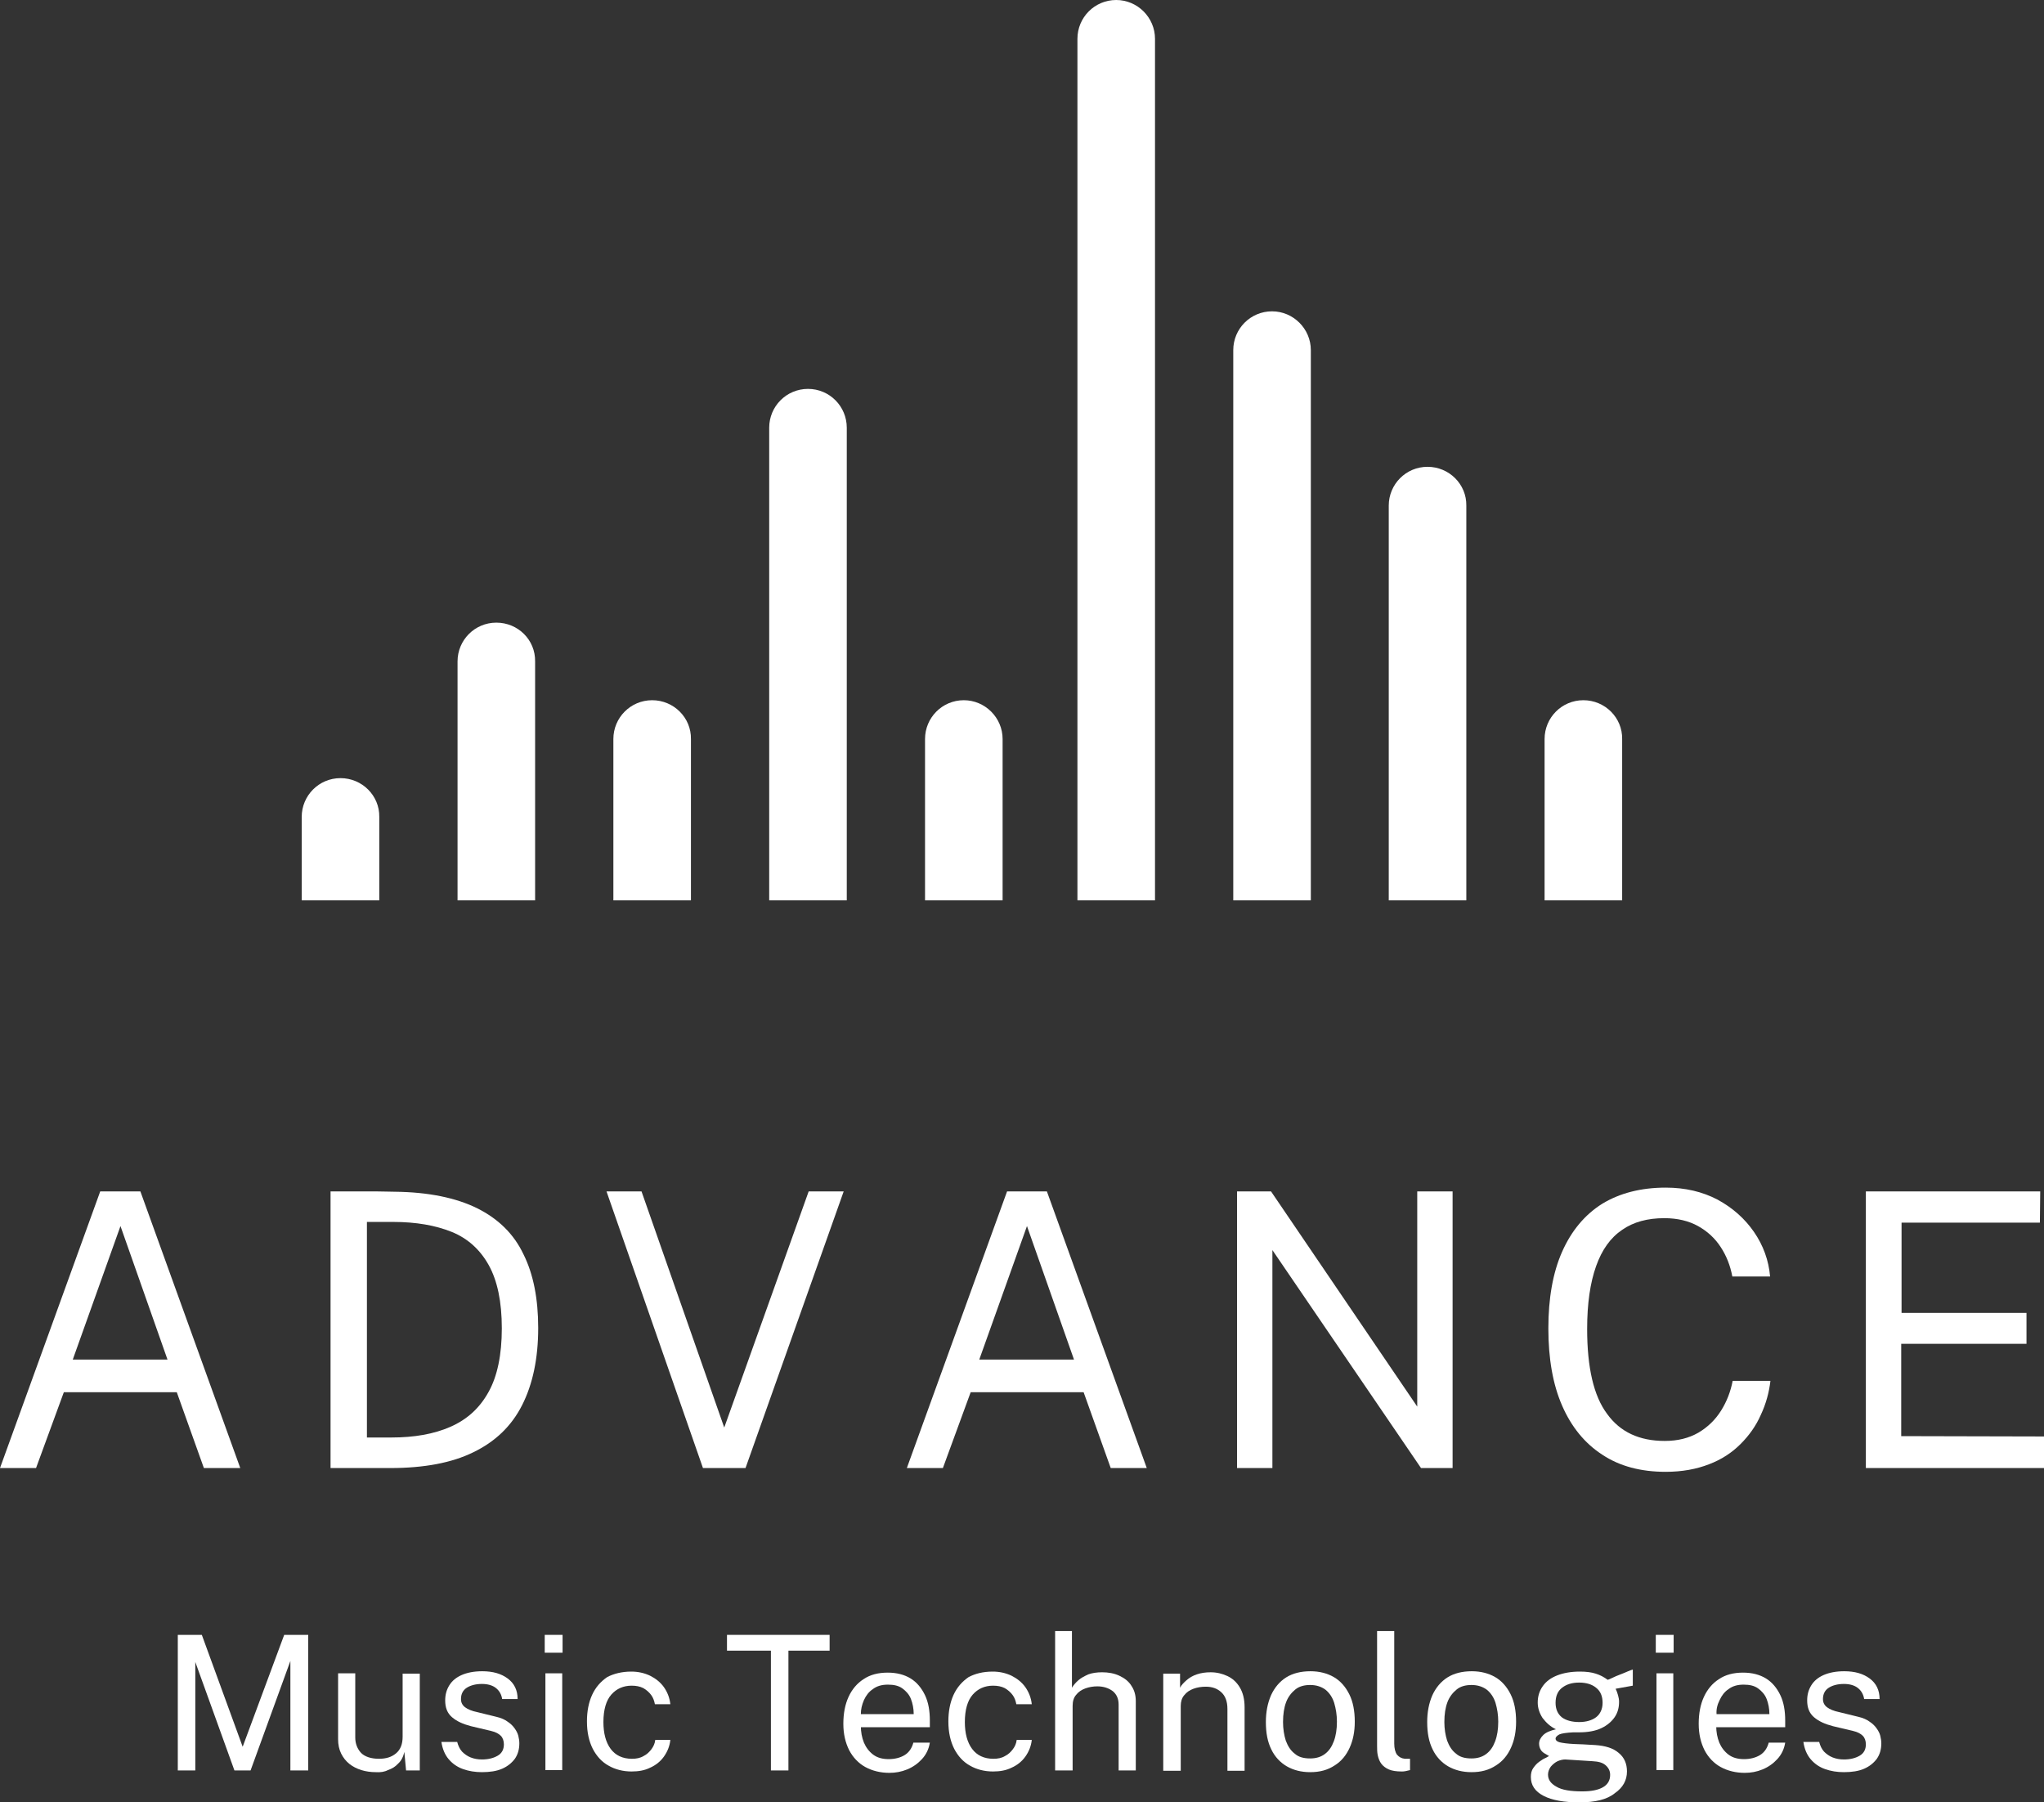 <?xml version="1.0" encoding="utf-8"?>
<!-- Generator: Adobe Illustrator 26.0.2, SVG Export Plug-In . SVG Version: 6.00 Build 0)  -->
<svg version="1.1" id="Layer_1" xmlns="http://www.w3.org/2000/svg" xmlns:xlink="http://www.w3.org/1999/xlink" x="0px" y="0px"
	 viewBox="0 0 595.5 525.1" style="enable-background:new 0 0 595.5 525.1;" xml:space="preserve">
<rect x="0" y="0" width="595.5" height="525.1" fill="#333333" stroke="none"/>
<style type="text/css">
	.st0{fill:#FFFFFF;}
	.st1{clip-path:url(#SVGID_00000092439198506858697760000009521902869523342269_);}
	.st2{clip-path:url(#SVGID_00000175307461336385970840000007558953916153435032_);}
	.st3{clip-path:url(#SVGID_00000008849572613565303040000010948056801472730812_);}
	.st4{clip-path:url(#SVGID_00000016070007041482130780000014192509807645305244_);}
	.st5{clip-path:url(#SVGID_00000134949454942597077330000015329326733177453213_);}
	.st6{clip-path:url(#SVGID_00000121264911138146548910000010257909973769234614_);}
	.st7{clip-path:url(#SVGID_00000018930175303190836890000008617665079420529280_);}
	.st8{clip-path:url(#SVGID_00000098193345136048417800000005681551533606078861_);}
	.st9{clip-path:url(#SVGID_00000182529691365256721200000017108961013581119134_);}
</style>
<g>
	<g>
		<g>
			<path class="st0" d="M0,427.7l29.2-80.6h11.7L70,427.7H59.4l-7.9-22.1H18.6l-8.1,22.1H0z M21.2,396.1h27.6l-13.7-38.9L21.2,396.1
				z"/>
		</g>
	</g>
</g>
<g>
	<g>
		<g>
			<path class="st0" d="M96.3,347.1c0.3,0,1.1,0,2.4,0c1.3,0,2.9,0,4.8,0c1.9,0,3.9,0,5.9,0c2,0,3.9,0.1,5.6,0.1
				c9.9,0.1,17.9,1.8,24,4.8c6.2,3.1,10.7,7.5,13.5,13.4c2.9,5.8,4.3,13,4.3,21.5c0,8.9-1.6,16.4-4.7,22.5
				c-3.1,6.1-7.8,10.6-14.2,13.7c-6.3,3.1-14.4,4.6-24.2,4.6H96.3V347.1z M106.9,355.9v62.9h7.1c6.7,0,12.4-1,17.2-3.1
				c4.8-2.1,8.5-5.4,11.1-10.1c2.6-4.6,3.9-10.9,3.9-18.6c0-7.8-1.3-13.9-3.8-18.4c-2.5-4.5-6.1-7.8-10.8-9.7
				c-4.7-1.9-10.4-2.9-17-2.9H106.9z"/>
		</g>
	</g>
</g>
<g>
	<g>
		<g>
			<path class="st0" d="M245.8,347.1l-28.6,80.6h-12.4l-28.1-80.6h10.2l24.1,68.8l24.6-68.8H245.8z"/>
		</g>
	</g>
</g>
<g>
	<g>
		<g>
			<path class="st0" d="M264.2,427.7l29.2-80.6H305l29.1,80.6h-10.5l-7.9-22.1h-32.9l-8.1,22.1H264.2z M285.3,396.1h27.6l-13.7-38.9
				L285.3,396.1z"/>
		</g>
	</g>
</g>
<g>
	<g>
		<g>
			<path class="st0" d="M412.9,347.1h10.3v80.6h-9.2l-43.3-63.5v63.5h-10.3v-80.6h9.9l42.6,62.7V347.1z"/>
		</g>
	</g>
</g>
<g>
	<g>
		<g>
			<path class="st0" d="M485.3,346c5.7,0,10.7,1.2,15.1,3.5c4.4,2.4,7.9,5.5,10.6,9.4c2.7,3.9,4.3,8.3,4.7,13h-11
				c-0.6-3.2-1.7-6-3.4-8.6c-1.7-2.6-3.9-4.6-6.6-6.1c-2.7-1.5-6-2.3-9.8-2.3c-4.9,0-9,1.1-12.3,3.4c-3.4,2.3-5.9,5.8-7.6,10.6
				c-1.7,4.8-2.6,10.8-2.6,18.3c0,11.2,1.9,19.5,5.8,24.7c3.8,5.3,9.4,7.9,16.8,7.9c3.8,0,7-0.8,9.8-2.4c2.7-1.6,4.9-3.7,6.6-6.4
				c1.7-2.7,2.8-5.6,3.4-8.7h11c-0.4,3.4-1.3,6.7-2.8,9.9c-1.4,3.2-3.4,6-5.9,8.5c-2.5,2.5-5.5,4.5-9.2,5.9
				c-3.6,1.4-7.8,2.2-12.6,2.2c-7.2,0-13.4-1.6-18.5-5c-5.1-3.3-9-8.1-11.7-14.3c-2.7-6.2-4-13.7-4-22.5c0-8.7,1.3-16.2,4-22.3
				c2.7-6.1,6.6-10.8,11.7-14C471.9,347.6,478.1,346,485.3,346z"/>
		</g>
	</g>
</g>
<g>
	<g>
		<g>
			<path class="st0" d="M543.6,427.7v-80.6h50.8l-0.1,9.1H554v26.3h36.4v9h-36.5v26.9l41.6,0.1v9.2H543.6z"/>
		</g>
	</g>
</g>
<g>
	<g>
		<g>
			<path class="st0" d="M51.8,515.8v-39.5h7l11.9,32.6l12.1-32.6h7v39.5h-5.2v-31.9L73,515.8h-4.7l-11.4-31.6v31.6H51.8z"/>
		</g>
	</g>
</g>
<g>
	<g>
		<g>
			<path class="st0" d="M109.5,516.3c-1.5,0-2.9-0.2-4.2-0.6c-1.3-0.4-2.5-1-3.5-1.8c-1-0.8-1.8-1.8-2.4-3c-0.6-1.2-0.9-2.6-0.9-4.2
				v-19.2h5v18.7c0,1.8,0.6,3.3,1.7,4.5c1.1,1.1,2.9,1.7,5.2,1.7c2.1,0,3.7-0.5,5-1.6c1.3-1.1,1.9-2.7,1.9-4.8v-18.4h5v28.2h-4
				l-0.5-5.4c-0.3,1.4-0.9,2.6-1.8,3.4c-0.8,0.9-1.8,1.5-3,1.9C112.1,516.2,110.8,516.4,109.5,516.3z"/>
		</g>
	</g>
</g>
<g>
	<g>
		<g>
			<path class="st0" d="M140.4,516.3c-2,0-3.8-0.3-5.5-0.9c-1.7-0.6-3.1-1.6-4.2-2.9c-1.1-1.3-1.8-3-2.1-5h4.6
				c0.3,1.1,0.7,2,1.4,2.8c0.7,0.7,1.5,1.3,2.5,1.7c1,0.4,2.1,0.6,3.3,0.6c1.9,0,3.4-0.4,4.6-1.1c1.2-0.7,1.8-1.8,1.8-3.3
				c0-1-0.3-1.9-0.9-2.5c-0.6-0.6-1.5-1.1-2.8-1.4l-5.9-1.4c-2.3-0.6-4.1-1.4-5.5-2.6c-1.4-1.2-2-2.8-2-4.9c0-1.7,0.4-3.1,1.2-4.4
				c0.8-1.3,2-2.3,3.6-3c1.6-0.7,3.6-1.1,6-1.1c3.1,0,5.5,0.7,7.4,2.1c1.9,1.4,2.9,3.4,2.9,6h-4.5c-0.2-1.3-0.8-2.4-1.8-3.2
				c-1-0.8-2.4-1.2-4.1-1.2c-1.8,0-3.3,0.4-4.4,1.1c-1.1,0.7-1.7,1.8-1.7,3.3c0,1,0.4,1.8,1.2,2.4c0.8,0.6,2,1.1,3.5,1.4l5.7,1.4
				c1.3,0.3,2.4,0.8,3.2,1.4c0.9,0.6,1.5,1.2,2,1.9c0.5,0.7,0.9,1.4,1.1,2.2c0.2,0.8,0.3,1.5,0.3,2.2c0,1.7-0.4,3.2-1.3,4.5
				c-0.9,1.2-2.1,2.2-3.7,2.9C144.7,516,142.7,516.3,140.4,516.3z"/>
		</g>
	</g>
</g>
<g>
	<g>
		<g>
			<path class="st0" d="M163.8,487.5v28.2h-4.9v-28.2H163.8z M163.9,476.3v5.2h-5.2v-5.2H163.9z"/>
		</g>
	</g>
</g>
<g>
	<g>
		<g>
			<path class="st0" d="M183.9,487c2,0,3.8,0.4,5.5,1.2c1.6,0.8,3,1.9,4,3.3c1,1.4,1.7,3.1,1.9,5h-4.5c-0.2-1-0.5-1.9-1.1-2.7
				c-0.6-0.8-1.4-1.5-2.3-2c-1-0.5-2.1-0.7-3.4-0.7c-2.4,0-4.4,0.9-5.9,2.6c-1.5,1.7-2.3,4.4-2.3,8c0,3.3,0.7,5.9,2.1,7.8
				c1.4,1.9,3.5,2.9,6.2,2.9c1.3,0,2.4-0.2,3.4-0.8c1-0.5,1.7-1.2,2.3-2c0.6-0.8,1-1.7,1.1-2.7h4.4c-0.2,1.9-0.9,3.5-1.9,4.9
				c-1,1.4-2.4,2.5-4,3.2c-1.6,0.8-3.4,1.1-5.4,1.1c-2.5,0-4.8-0.6-6.7-1.7c-2-1.1-3.5-2.8-4.6-4.9c-1.1-2.2-1.7-4.8-1.7-8
				c0-2.9,0.5-5.5,1.5-7.7c1-2.2,2.5-3.9,4.4-5.2C178.8,487.6,181.2,487,183.9,487z"/>
		</g>
	</g>
</g>
<g>
	<g>
		<g>
			<path class="st0" d="M211.8,480.9v-4.6h29.9v4.6h-12v34.9h-5.1v-34.9H211.8z"/>
		</g>
	</g>
</g>
<g>
	<g>
		<g>
			<path class="st0" d="M250.8,502.8c0,1.8,0.3,3.4,0.9,4.9c0.6,1.4,1.5,2.6,2.7,3.5c1.2,0.9,2.7,1.3,4.5,1.3c1.8,0,3.4-0.4,4.7-1.2
				c1.3-0.8,2.1-2.1,2.5-3.6h4.8c-0.3,1.9-1.1,3.5-2.3,4.8c-1.2,1.3-2.6,2.3-4.3,3c-1.7,0.7-3.4,1-5.2,1c-2.6,0-5-0.6-7-1.7
				c-2-1.1-3.6-2.8-4.7-4.9c-1.1-2.2-1.7-4.7-1.7-7.7c0-3,0.5-5.6,1.5-7.8c1-2.2,2.5-4,4.4-5.2c1.9-1.3,4.3-1.9,7-1.9
				c2.7,0,4.9,0.6,6.7,1.7c1.8,1.1,3.2,2.8,4.2,4.9c1,2.1,1.4,4.6,1.4,7.4v1.9H250.8z M250.8,499.4h15.4c0-1.6-0.3-3.1-0.8-4.4
				c-0.5-1.3-1.4-2.3-2.5-3.1c-1.1-0.8-2.5-1.1-4.2-1.1c-1.8,0-3.2,0.4-4.4,1.3c-1.2,0.8-2,1.9-2.6,3.2
				C251.1,496.7,250.8,498,250.8,499.4z"/>
		</g>
	</g>
</g>
<g>
	<g>
		<g>
			<path class="st0" d="M289.2,487c2,0,3.8,0.4,5.5,1.2c1.6,0.8,3,1.9,4,3.3c1,1.4,1.7,3.1,1.9,5h-4.5c-0.2-1-0.5-1.9-1.1-2.7
				c-0.6-0.8-1.4-1.5-2.3-2c-1-0.5-2.1-0.7-3.4-0.7c-2.4,0-4.4,0.9-5.9,2.6c-1.5,1.7-2.3,4.4-2.3,8c0,3.3,0.7,5.9,2.1,7.8
				c1.4,1.9,3.5,2.9,6.2,2.9c1.3,0,2.4-0.2,3.4-0.8c1-0.5,1.7-1.2,2.3-2c0.6-0.8,1-1.7,1.1-2.7h4.4c-0.2,1.9-0.9,3.5-1.9,4.9
				c-1,1.4-2.4,2.5-4,3.2c-1.6,0.8-3.4,1.1-5.4,1.1c-2.5,0-4.8-0.6-6.7-1.7c-2-1.1-3.5-2.8-4.6-4.9c-1.1-2.2-1.7-4.8-1.7-8
				c0-2.9,0.5-5.5,1.5-7.7c1-2.2,2.5-3.9,4.4-5.2C284.1,487.6,286.4,487,289.2,487z"/>
		</g>
	</g>
</g>
<g>
	<g>
		<g>
			<path class="st0" d="M307.4,515.8v-40.6h4.9v16.5c0.5-0.8,1.1-1.5,1.9-2.2c0.8-0.7,1.8-1.2,2.9-1.7c1.1-0.4,2.5-0.6,4-0.6
				c1.8,0,3.5,0.3,5,1c1.5,0.7,2.7,1.6,3.5,2.9c0.9,1.3,1.3,2.8,1.3,4.5v20.2h-5v-19.2c0-1.7-0.6-3-1.7-3.9
				c-1.2-0.9-2.7-1.4-4.5-1.4c-1.2,0-2.4,0.2-3.5,0.6c-1.1,0.4-2,1-2.7,1.9c-0.7,0.8-1,1.9-1,3.2v18.8H307.4z"/>
		</g>
	</g>
</g>
<g>
	<g>
		<g>
			<path class="st0" d="M338.9,515.8v-28.2h4.9v4.1c0.4-0.8,1.1-1.5,1.9-2.2c0.8-0.7,1.8-1.3,3-1.7c1.2-0.4,2.5-0.6,4-0.6
				c1.8,0,3.4,0.4,4.9,1.1c1.5,0.7,2.7,1.8,3.6,3.3c0.9,1.5,1.4,3.4,1.4,5.8v18.5h-5v-18c0-2.2-0.6-3.8-1.8-4.9
				c-1.2-1.1-2.7-1.6-4.5-1.6c-1.3,0-2.5,0.2-3.6,0.6c-1.1,0.4-2,1-2.7,1.9c-0.7,0.8-1,1.9-1,3.1v18.9H338.9z"/>
		</g>
	</g>
</g>
<g>
	<g>
		<g>
			<path class="st0" d="M381.7,516.3c-2.6,0-4.9-0.6-6.8-1.7c-1.9-1.1-3.5-2.8-4.5-4.9c-1.1-2.2-1.6-4.8-1.6-8
				c0-2.9,0.5-5.5,1.5-7.8c1-2.2,2.5-4,4.4-5.2c1.9-1.2,4.3-1.8,7.1-1.8c2.6,0,4.9,0.6,6.8,1.7c1.9,1.1,3.4,2.8,4.5,5
				c1.1,2.2,1.6,4.9,1.6,8c0,2.9-0.5,5.4-1.5,7.6c-1,2.2-2.4,3.9-4.3,5.1C386.8,515.7,384.5,516.3,381.7,516.3z M381.7,512.3
				c1.7,0,3.1-0.4,4.3-1.3c1.2-0.9,2-2.1,2.6-3.7c0.6-1.6,0.9-3.5,0.9-5.7c0-2-0.3-3.8-0.8-5.5c-0.5-1.6-1.4-2.9-2.5-3.8
				c-1.2-0.9-2.7-1.4-4.5-1.4c-1.7,0-3.2,0.4-4.3,1.3s-2.1,2.1-2.7,3.7c-0.6,1.6-0.9,3.5-0.9,5.8c0,2,0.3,3.8,0.8,5.4
				c0.6,1.6,1.4,2.9,2.6,3.8C378.3,511.9,379.8,512.3,381.7,512.3z"/>
		</g>
	</g>
</g>
<g>
	<g>
		<g>
			<path class="st0" d="M408.3,516.1c-1.5,0-2.8-0.2-3.7-0.6c-0.9-0.4-1.7-1-2.2-1.7c-0.5-0.7-0.8-1.5-1-2.4
				c-0.2-0.9-0.2-1.9-0.2-2.9v-33.3h5V508c0,1.4,0.3,2.5,0.8,3.2c0.6,0.7,1.3,1.1,2.3,1.2l1.5,0v3.3c-0.4,0.1-0.9,0.2-1.3,0.3
				C409.1,516.1,408.7,516.1,408.3,516.1z"/>
		</g>
	</g>
</g>
<g>
	<g>
		<g>
			<path class="st0" d="M428.7,516.3c-2.6,0-4.9-0.6-6.8-1.7c-1.9-1.1-3.5-2.8-4.5-4.9c-1.1-2.2-1.6-4.8-1.6-8
				c0-2.9,0.5-5.5,1.5-7.8c1-2.2,2.5-4,4.4-5.2c1.9-1.2,4.3-1.8,7.1-1.8c2.6,0,4.9,0.6,6.8,1.7c1.9,1.1,3.4,2.8,4.5,5
				c1.1,2.2,1.6,4.9,1.6,8c0,2.9-0.5,5.4-1.5,7.6c-1,2.2-2.4,3.9-4.3,5.1C433.8,515.7,431.5,516.3,428.7,516.3z M428.7,512.3
				c1.7,0,3.1-0.4,4.3-1.3c1.2-0.9,2-2.1,2.6-3.7c0.6-1.6,0.9-3.5,0.9-5.7c0-2-0.3-3.8-0.8-5.5c-0.5-1.6-1.4-2.9-2.5-3.8
				c-1.2-0.9-2.7-1.4-4.5-1.4c-1.7,0-3.2,0.4-4.3,1.3s-2.1,2.1-2.7,3.7c-0.6,1.6-0.9,3.5-0.9,5.8c0,2,0.3,3.8,0.8,5.4
				c0.6,1.6,1.4,2.9,2.6,3.8C425.3,511.9,426.8,512.3,428.7,512.3z"/>
		</g>
	</g>
</g>
<g>
	<g>
		<g>
			<path class="st0" d="M460.1,525.1c-4.4,0-7.9-0.6-10.4-1.9c-2.5-1.3-3.7-3.1-3.7-5.5c0-1,0.2-1.9,0.7-2.6c0.5-0.7,1-1.3,1.7-1.8
				c0.7-0.5,1.3-0.9,1.8-1.1c0.6-0.3,0.9-0.5,1.1-0.6c-0.3-0.2-0.7-0.4-1.2-0.7c-0.5-0.3-0.9-0.6-1.2-1.1c-0.3-0.5-0.5-1.1-0.5-1.8
				c0-0.9,0.4-1.7,1.2-2.5c0.8-0.8,2.1-1.3,3.7-1.7c-1.7-0.8-2.9-2-3.9-3.3c-0.9-1.4-1.4-2.9-1.4-4.5c0-1.8,0.5-3.4,1.5-4.8
				c1-1.4,2.4-2.4,4.2-3.1s4-1.1,6.6-1.1c1.8,0,3.4,0.2,4.6,0.6c1.3,0.4,2.4,1,3.5,1.8c0.3-0.1,0.8-0.3,1.4-0.6
				c0.6-0.3,1.3-0.6,2.1-0.9c0.8-0.3,1.5-0.6,2.2-0.9c0.7-0.3,1.2-0.5,1.6-0.6l0,4.7l-5,0.9c0.3,0.6,0.5,1.2,0.7,1.9
				c0.2,0.7,0.3,1.3,0.3,1.9c0,1.7-0.4,3.2-1.3,4.5c-0.9,1.3-2.2,2.4-3.9,3.2c-1.7,0.8-3.9,1.2-6.5,1.2c-0.2,0-0.5,0-0.8,0
				c-0.3,0-0.6,0-0.9,0c-1.9,0.1-3.3,0.3-4,0.6c-0.7,0.4-1.1,0.8-1.1,1.2c0,0.5,0.4,0.9,1.2,1.1c0.8,0.2,2.2,0.4,4.2,0.5
				c0.7,0,1.6,0.1,2.6,0.1c1.1,0.1,2.2,0.1,3.5,0.2c3,0.2,5.3,0.9,6.9,2.3c1.6,1.3,2.4,3.1,2.4,5.4c0,2.6-1.2,4.7-3.5,6.3
				C468.2,524.3,464.7,525.1,460.1,525.1z M461,521.9c2.6,0,4.6-0.4,6-1.2c1.4-0.8,2.1-2,2.1-3.6c0-1.1-0.4-2-1.3-2.8
				s-2.1-1.1-3.9-1.2l-7.9-0.5c-0.7,0-1.5,0.2-2.2,0.5c-0.8,0.4-1.4,0.9-2,1.6c-0.5,0.7-0.8,1.5-0.8,2.3c0,1.5,0.8,2.6,2.4,3.5
				C455,521.5,457.6,521.9,461,521.9z M460.1,501.7c2,0,3.7-0.5,4.9-1.4c1.2-0.9,1.9-2.4,1.9-4.2c0-1.9-0.6-3.4-1.9-4.4
				c-1.2-1-2.9-1.5-4.9-1.5c-2.1,0-3.7,0.5-5,1.5c-1.3,1-1.9,2.5-1.9,4.4c0,1.8,0.6,3.2,1.8,4.2
				C456.2,501.2,457.9,501.7,460.1,501.7z"/>
		</g>
	</g>
</g>
<g>
	<g>
		<g>
			<path class="st0" d="M487.5,487.5v28.2h-4.9v-28.2H487.5z M487.6,476.3v5.2h-5.2v-5.2H487.6z"/>
		</g>
	</g>
</g>
<g>
	<g>
		<g>
			<path class="st0" d="M500,502.8c0,1.8,0.3,3.4,0.9,4.9c0.6,1.4,1.5,2.6,2.7,3.5c1.2,0.9,2.7,1.3,4.5,1.3c1.8,0,3.4-0.4,4.7-1.2
				c1.3-0.8,2.1-2.1,2.5-3.6h4.8c-0.3,1.9-1.1,3.5-2.3,4.8c-1.2,1.3-2.6,2.3-4.3,3c-1.7,0.7-3.4,1-5.2,1c-2.6,0-5-0.6-7-1.7
				c-2-1.1-3.6-2.8-4.7-4.9c-1.1-2.2-1.7-4.7-1.7-7.7c0-3,0.5-5.6,1.5-7.8c1-2.2,2.5-4,4.4-5.2c1.9-1.3,4.3-1.9,7-1.9
				c2.7,0,4.9,0.6,6.7,1.7c1.8,1.1,3.2,2.8,4.2,4.9c1,2.1,1.4,4.6,1.4,7.4v1.9H500z M500.1,499.4h15.4c0-1.6-0.3-3.1-0.8-4.4
				c-0.5-1.3-1.4-2.3-2.5-3.1c-1.1-0.8-2.5-1.1-4.2-1.1c-1.8,0-3.2,0.4-4.4,1.3c-1.2,0.8-2,1.9-2.6,3.2
				C500.3,496.7,500,498,500.1,499.4z"/>
		</g>
	</g>
</g>
<g>
	<g>
		<g>
			<path class="st0" d="M537.2,516.3c-2,0-3.8-0.3-5.5-0.9c-1.7-0.6-3.1-1.6-4.2-2.9c-1.1-1.3-1.8-3-2.1-5h4.6
				c0.3,1.1,0.7,2,1.4,2.8c0.7,0.7,1.5,1.3,2.5,1.7c1,0.4,2.1,0.6,3.3,0.6c1.9,0,3.4-0.4,4.6-1.1c1.2-0.7,1.8-1.8,1.8-3.3
				c0-1-0.3-1.9-0.9-2.5c-0.6-0.6-1.5-1.1-2.8-1.4l-5.9-1.4c-2.3-0.6-4.1-1.4-5.5-2.6c-1.4-1.2-2-2.8-2-4.9c0-1.7,0.4-3.1,1.2-4.4
				c0.8-1.3,2-2.3,3.6-3c1.6-0.7,3.6-1.1,6-1.1c3.1,0,5.5,0.7,7.4,2.1c1.9,1.4,2.9,3.4,2.9,6h-4.5c-0.2-1.3-0.8-2.4-1.8-3.2
				c-1-0.8-2.4-1.2-4.1-1.2c-1.8,0-3.3,0.4-4.4,1.1c-1.1,0.7-1.7,1.8-1.7,3.3c0,1,0.4,1.8,1.2,2.4c0.8,0.6,2,1.1,3.5,1.4l5.7,1.4
				c1.3,0.3,2.4,0.8,3.2,1.4c0.9,0.6,1.5,1.2,2,1.9c0.5,0.7,0.9,1.4,1.1,2.2c0.2,0.8,0.3,1.5,0.3,2.2c0,1.7-0.4,3.2-1.3,4.5
				c-0.9,1.2-2.1,2.2-3.7,2.9C541.5,516,539.5,516.3,537.2,516.3z"/>
		</g>
	</g>
</g>
<g>
	<defs>
		<rect id="SVGID_1_" x="87.9" y="226.5" width="22.8" height="35.8"/>
	</defs>
	<clipPath id="SVGID_00000111185713950026592400000015500943433542771351_">
		<use xlink:href="#SVGID_1_"  style="overflow:visible;"/>
	</clipPath>
	<g style="clip-path:url(#SVGID_00000111185713950026592400000015500943433542771351_);">
		<path class="st0" d="M99.2,226.7c-6.3,0-11.3,5.1-11.3,11.3v45.3c0,6.3,5.1,11.3,11.3,11.3c6.3,0,11.3-5.1,11.3-11.3V238
			C110.6,231.8,105.5,226.7,99.2,226.7z"/>
	</g>
</g>
<g>
	<defs>
		<rect id="SVGID_00000112624929676130741400000009412172966069702277_" x="132.7" y="180.5" width="24" height="81.8"/>
	</defs>
	<clipPath id="SVGID_00000073720044485972754760000008677629115184069249_">
		<use xlink:href="#SVGID_00000112624929676130741400000009412172966069702277_"  style="overflow:visible;"/>
	</clipPath>
	<g style="clip-path:url(#SVGID_00000073720044485972754760000008677629115184069249_);">
		<path class="st0" d="M144.6,181.4c-6.3,0-11.3,5.1-11.3,11.3v136c0,6.3,5.1,11.3,11.3,11.3c6.3,0,11.3-5.1,11.3-11.3v-136
			C156,186.4,150.9,181.4,144.6,181.4z"/>
	</g>
</g>
<g>
	<defs>
		<rect id="SVGID_00000122689776504620505810000000912278666918133377_" x="177.7" y="203.5" width="24" height="58.8"/>
	</defs>
	<clipPath id="SVGID_00000067222967379861738580000018014689630730116758_">
		<use xlink:href="#SVGID_00000122689776504620505810000000912278666918133377_"  style="overflow:visible;"/>
	</clipPath>
	<g style="clip-path:url(#SVGID_00000067222967379861738580000018014689630730116758_);">
		<path class="st0" d="M190,204c-6.3,0-11.3,5.1-11.3,11.3V306c0,6.3,5.1,11.3,11.3,11.3c6.3,0,11.3-5.1,11.3-11.3v-90.7
			C201.4,209.1,196.3,204,190,204z"/>
	</g>
</g>
<g>
	<defs>
		<rect id="SVGID_00000075122877291087848260000001067282572137167804_" x="223.7" y="112.5" width="23" height="149.8"/>
	</defs>
	<clipPath id="SVGID_00000067944836130662715350000015490915226179432327_">
		<use xlink:href="#SVGID_00000075122877291087848260000001067282572137167804_"  style="overflow:visible;"/>
	</clipPath>
	<g style="clip-path:url(#SVGID_00000067944836130662715350000015490915226179432327_);">
		<path class="st0" d="M235.4,113.3c-6.3,0-11.3,5.1-11.3,11.3v272c0,6.3,5.1,11.3,11.3,11.3s11.3-5.1,11.3-11.3v-272
			C246.7,118.4,241.7,113.3,235.4,113.3z"/>
	</g>
</g>
<g>
	<defs>
		<rect id="SVGID_00000084496846166022168870000016958622106838658449_" x="268.7" y="203.5" width="24" height="58.8"/>
	</defs>
	<clipPath id="SVGID_00000085950959597516780400000013559045807421262503_">
		<use xlink:href="#SVGID_00000084496846166022168870000016958622106838658449_"  style="overflow:visible;"/>
	</clipPath>
	<g style="clip-path:url(#SVGID_00000085950959597516780400000013559045807421262503_);">
		<path class="st0" d="M280.8,204c-6.3,0-11.3,5.1-11.3,11.3V306c0,6.3,5.1,11.3,11.3,11.3s11.3-5.1,11.3-11.3v-90.7
			C292.1,209.1,287,204,280.8,204z"/>
	</g>
</g>
<g>
	<defs>
		<rect id="SVGID_00000142859900186606283900000001565387315572522916_" x="313.7" width="23" height="262.3"/>
	</defs>
	<clipPath id="SVGID_00000046320499327342248480000016370846156605403064_">
		<use xlink:href="#SVGID_00000142859900186606283900000001565387315572522916_"  style="overflow:visible;"/>
	</clipPath>
	<g style="clip-path:url(#SVGID_00000046320499327342248480000016370846156605403064_);">
		<path class="st0" d="M325.2,0c-6.3,0-11.3,5.1-11.3,11.3V510c0,6.3,5.1,11.3,11.3,11.3c6.3,0,11.3-5.1,11.3-11.3V11.3
			C336.5,5.1,331.4,0,325.2,0z"/>
	</g>
</g>
<g>
	<defs>
		<rect id="SVGID_00000029735760836858335970000002214265515454681015_" x="358.7" y="90.5" width="24" height="171.8"/>
	</defs>
	<clipPath id="SVGID_00000092450375233983731040000000737099669146827668_">
		<use xlink:href="#SVGID_00000029735760836858335970000002214265515454681015_"  style="overflow:visible;"/>
	</clipPath>
	<g style="clip-path:url(#SVGID_00000092450375233983731040000000737099669146827668_);">
		<path class="st0" d="M370.6,90.7c-6.3,0-11.3,5.1-11.3,11.3v317.4c0,6.3,5.1,11.3,11.3,11.3c6.3,0,11.3-5.1,11.3-11.3V102
			C381.9,95.8,376.8,90.7,370.6,90.7z"/>
	</g>
</g>
<g>
	<defs>
		<rect id="SVGID_00000156587034179214170100000008310784318749374110_" x="403.7" y="135.5" width="24" height="126.8"/>
	</defs>
	<clipPath id="SVGID_00000134933147925206096360000007499583374989760693_">
		<use xlink:href="#SVGID_00000156587034179214170100000008310784318749374110_"  style="overflow:visible;"/>
	</clipPath>
	<g style="clip-path:url(#SVGID_00000134933147925206096360000007499583374989760693_);">
		<path class="st0" d="M415.9,136c-6.3,0-11.3,5.1-11.3,11.3V374c0,6.3,5.1,11.3,11.3,11.3s11.3-5.1,11.3-11.3V147.3
			C427.3,141.1,422.2,136,415.9,136z"/>
	</g>
</g>
<g>
	<defs>
		<rect id="SVGID_00000065055964749657332330000014051329410579637664_" x="449.7" y="203.5" width="23" height="58.8"/>
	</defs>
	<clipPath id="SVGID_00000025423792375655357780000001281885556060120509_">
		<use xlink:href="#SVGID_00000065055964749657332330000014051329410579637664_"  style="overflow:visible;"/>
	</clipPath>
	<g style="clip-path:url(#SVGID_00000025423792375655357780000001281885556060120509_);">
		<path class="st0" d="M461.3,204c-6.3,0-11.3,5.1-11.3,11.3V306c0,6.3,5.1,11.3,11.3,11.3s11.3-5.1,11.3-11.3v-90.7
			C472.7,209.1,467.6,204,461.3,204z"/>
	</g>
</g>
</svg>
